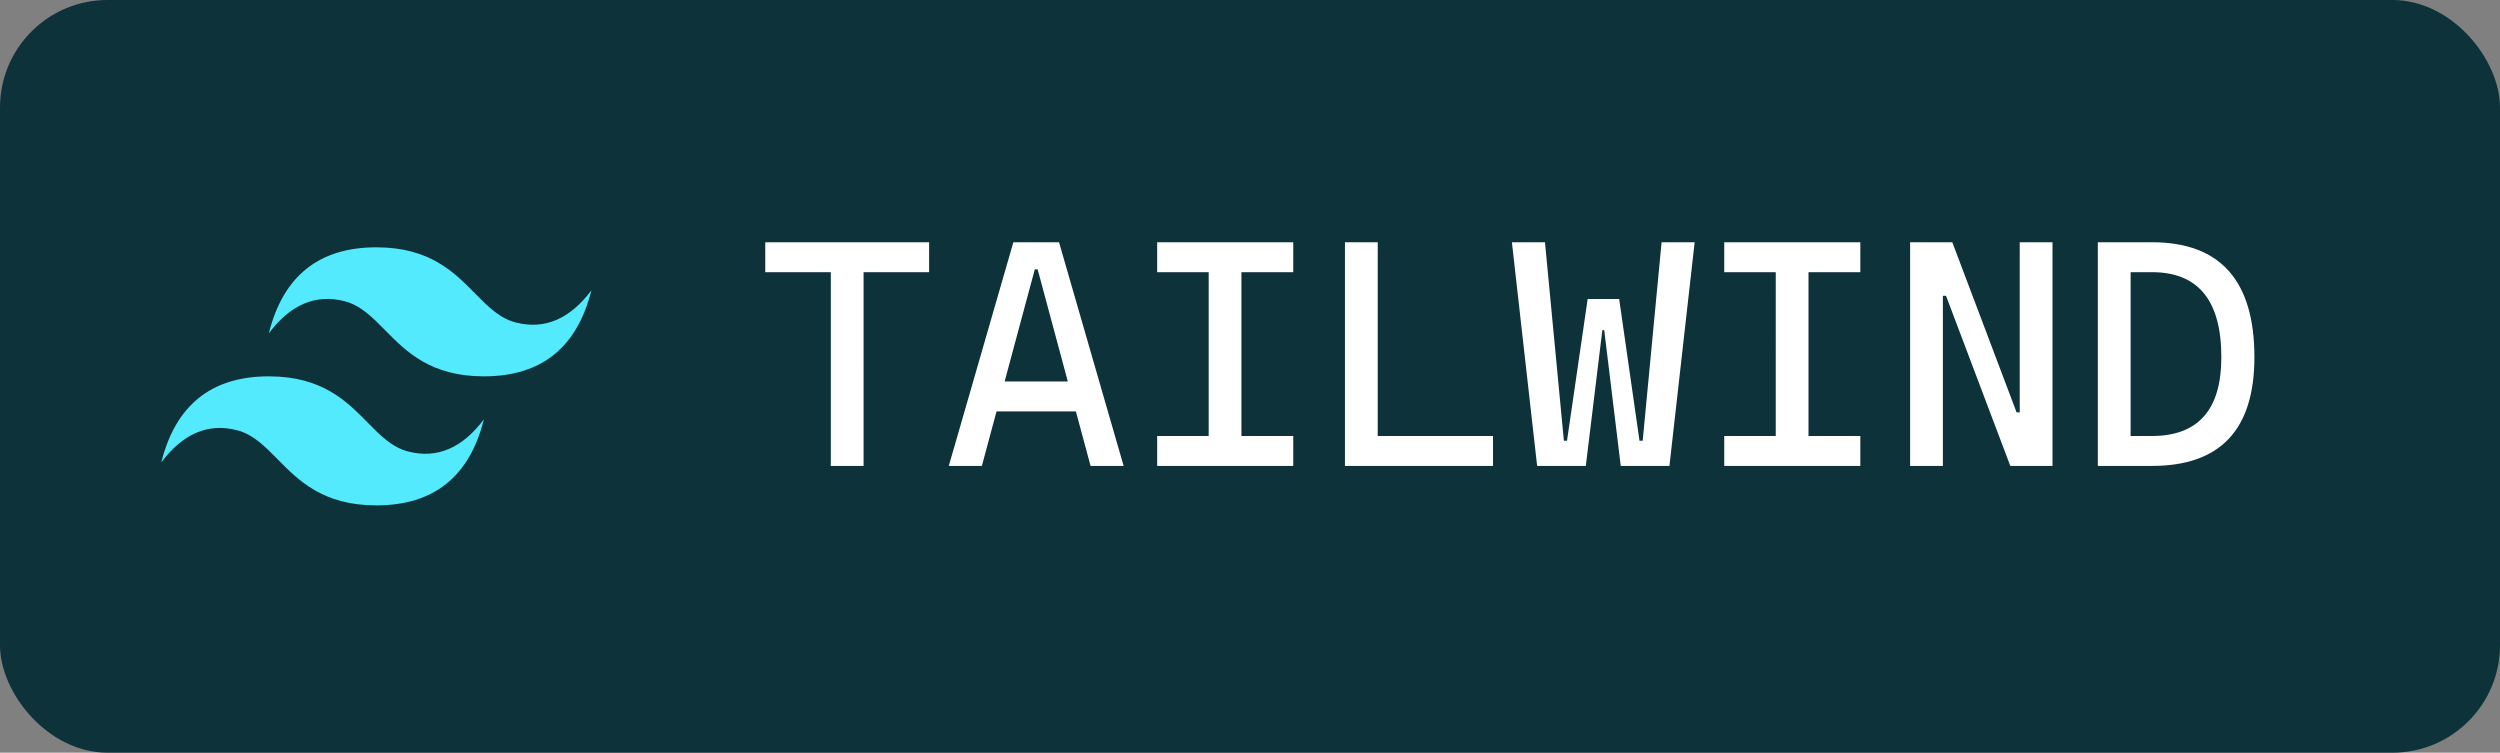 <?xml version="1.0" encoding="UTF-8"?><svg xmlns="http://www.w3.org/2000/svg" width="93" height="28" role="img" aria-label="Tailwind" viewBox="0 0 93 28"><rect x="0" y="0" width="93" height="28" fill="#808080" stroke="none"/><rect width="93" height="28" rx="4" ry="4" fill="#0d323a"/><path d="M10 14c1.983 0 2.891.922 3.675 1.718.481.489.916.93 1.525 1.082 1.067.267 2-.133 2.8-1.2-.533 2.133-1.867 3.2-4 3.2-1.983 0-2.891-.922-3.675-1.718-.481-.489-.916-.93-1.525-1.082-1.067-.267-2 .133-2.8 1.2.533-2.133 1.867-3.2 4-3.2Zm4-4.8c1.983 0 2.891.922 3.675 1.718.481.489.916.93 1.525 1.082 1.067.267 2-.133 2.8-1.2-.533 2.133-1.867 3.2-4 3.2-1.983 0-2.891-.922-3.675-1.718-.481-.489-.916-.93-1.525-1.082-1.067-.267-2 .133-2.8 1.2.533-2.133 1.867-3.2 4-3.2Z" fill="#53eafd"/><path d="M82.634 13.29c0 .976-.215 1.709-.647 2.197s-1.076.732-1.931.732h-.797V10.125h.797c.856 0 1.5.263 1.931.788s.647 1.317.647 2.376Zm1.23-.001c0-2.851-1.27-4.277-3.809-4.277H78.039v8.32h2.016c2.539 0 3.809-1.348 3.809-4.043Zm-8.73 2.051V9.012h1.219v8.32h-1.57l-2.391-6.328h-.117v6.328H71.056V9.012h1.57l2.391 6.328h.117ZM66.058 9.012h3.146v1.113H67.276v6.094h1.928v1.113H64.142V16.219h1.916V10.125H64.142V9.012h1.916Zm-4.95 7.383.703-7.383h1.23l-.938 8.32H60.292l-.615-5.051h-.07l-.615 5.051H57.181l-.938-8.32h1.23l.703 7.383h.117l.768-5.273h1.172l.756 5.273h.117ZM51.251 9.012v7.207H55.54v1.113H50.032V9.012h1.219Zm-6.288 0h3.146v1.113H46.181v6.094h1.928v1.113H43.047V16.219h1.916V10.125H43.047V9.012h1.916Zm-5.239 5.179H37.372l1.123-4.172H38.6l1.123 4.172Zm-.328-5.179H37.697l-2.402 8.32h1.23l.546-2.027h2.952l.546 2.027h1.23l-2.403-8.32Zm-7.272 0H28.468v1.113h2.438v7.207h1.219V10.125h2.438V9.012H32.125Z" fill="#fff"/></svg>